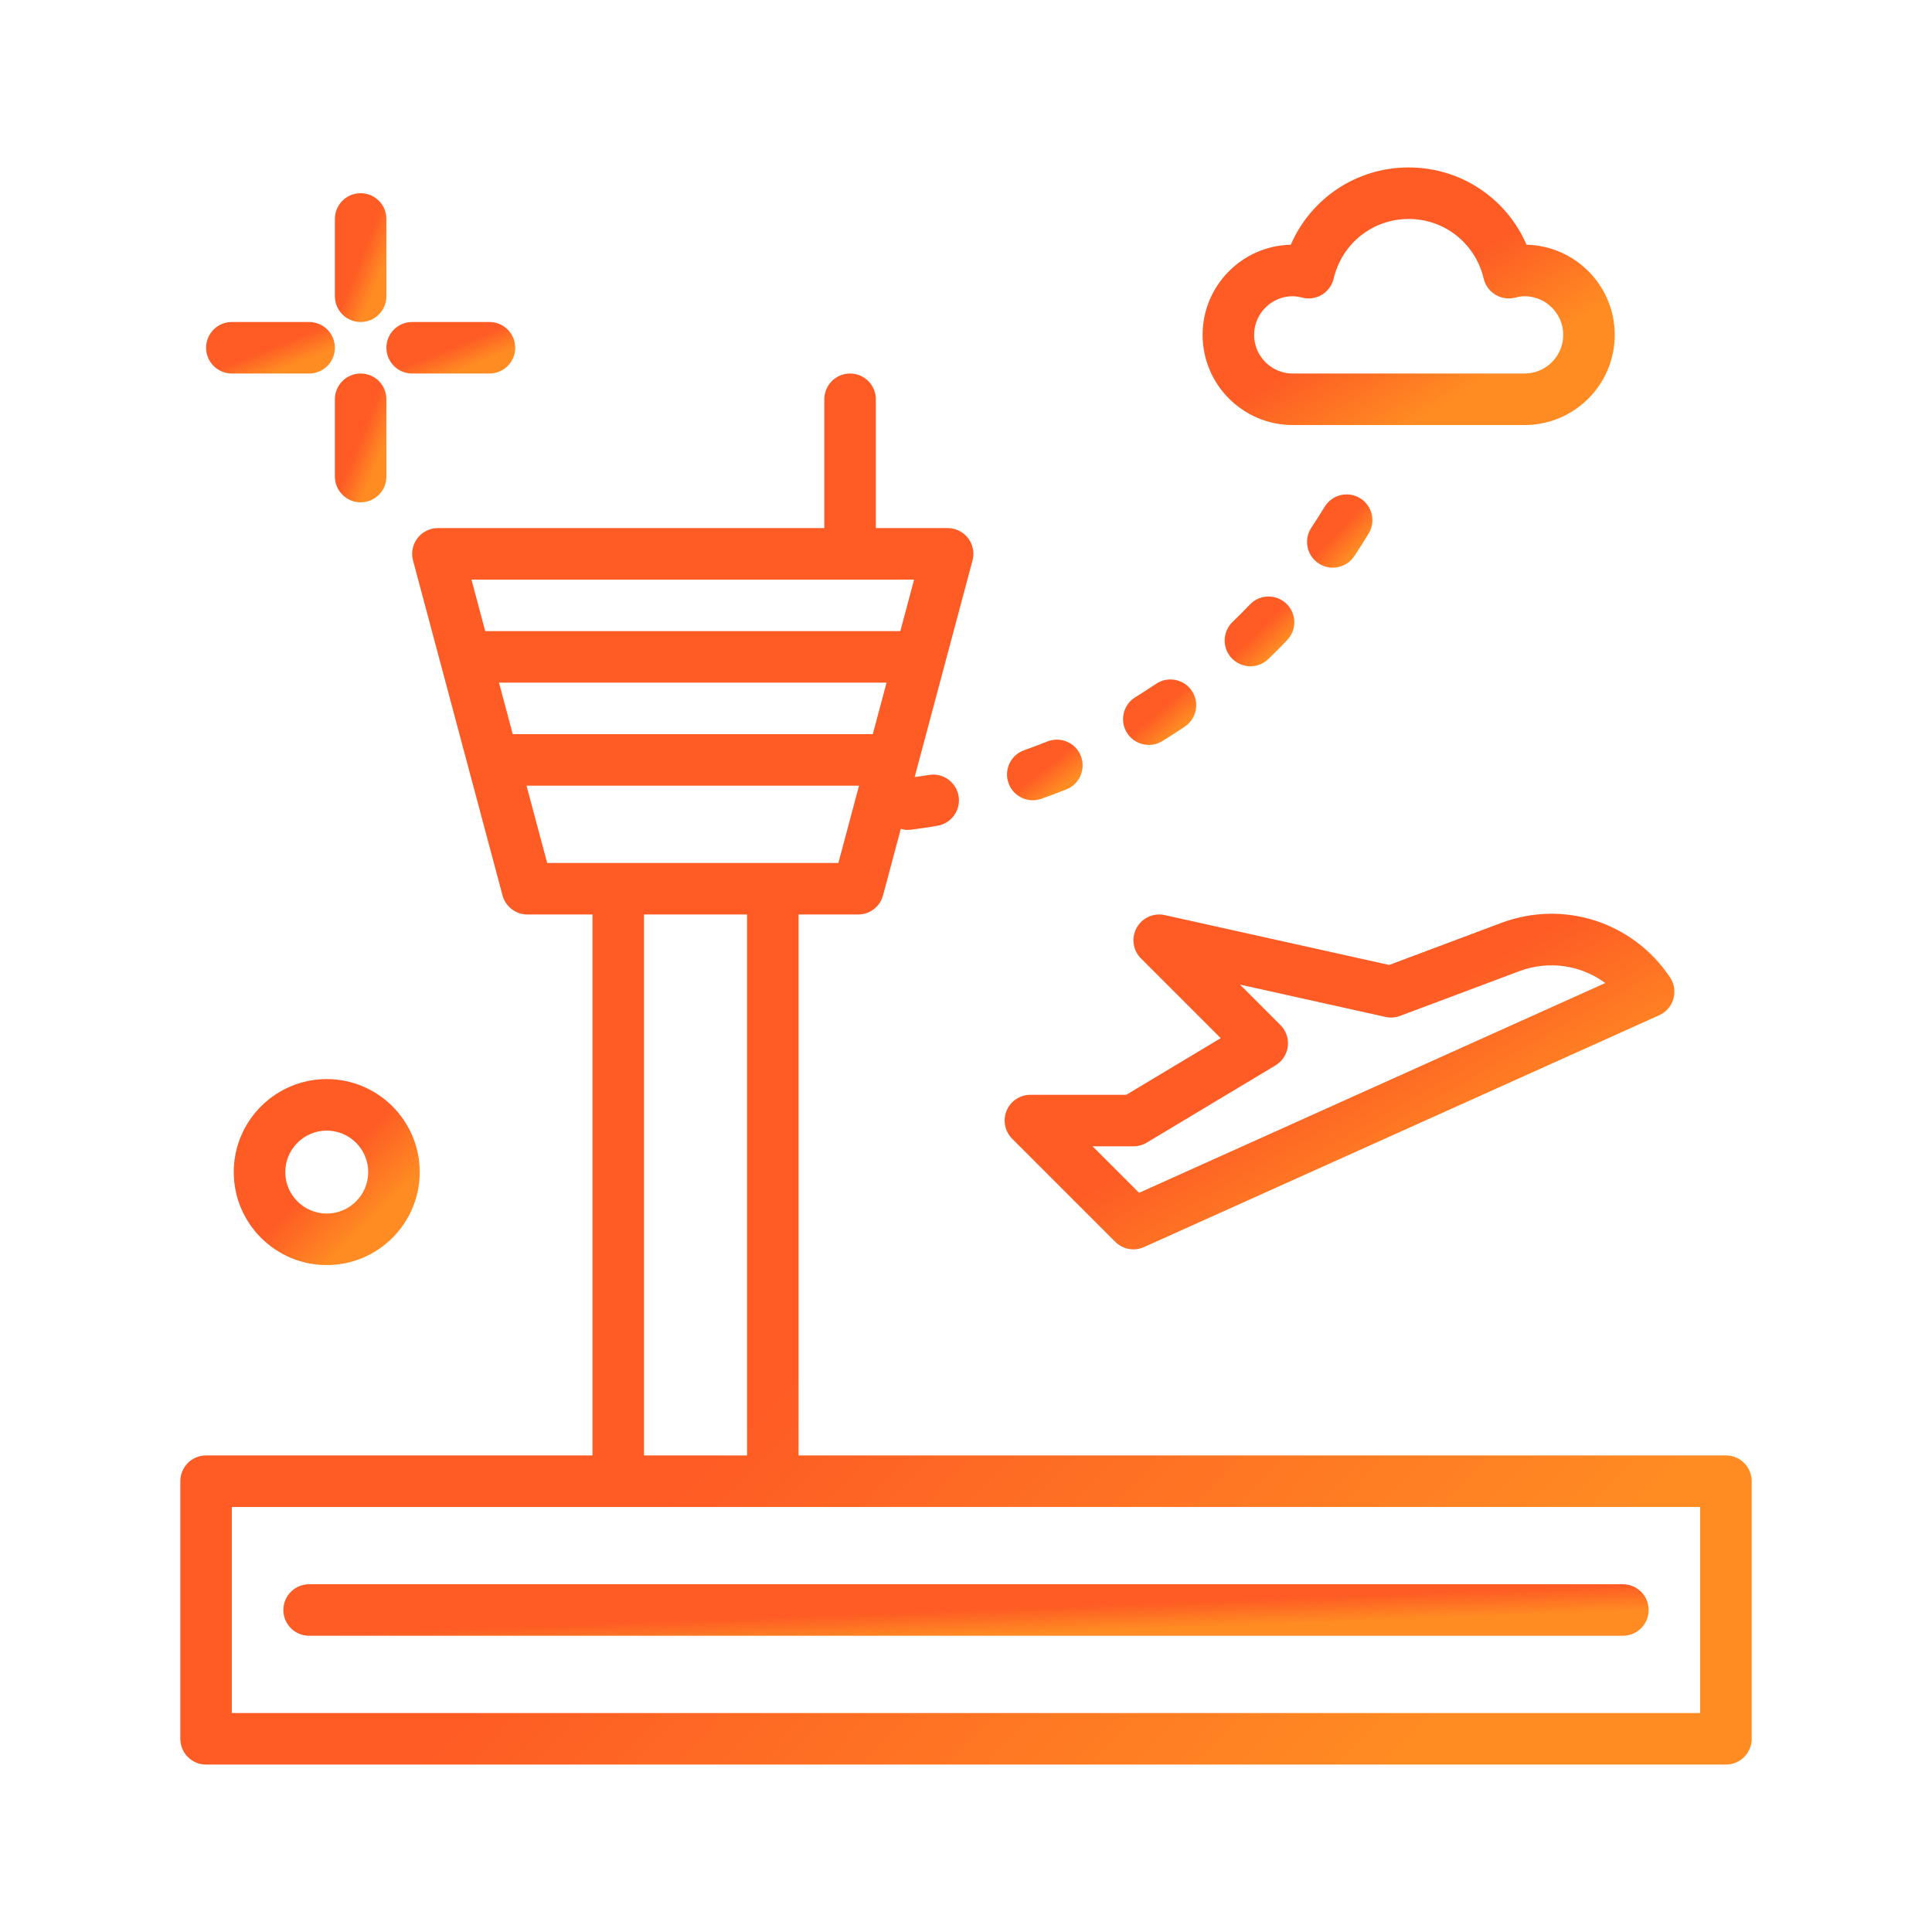 <svg id="airport" enable-background="new 0 0 300 300" height="512" viewBox="0 0 300 300" width="512"
    xmlns="http://www.w3.org/2000/svg">
    <linearGradient id="gradient" x2="1" y2="1">
        <stop offset="50%" stop-color="#fe5c24" />
        <stop offset="75%" stop-color="#ff8b23" />
    </linearGradient>
    <g fill="url(#gradient)">
        <path
            d="m173.171 192.828c.767.767 1.79 1.172 2.83 1.172.554 0 1.113-.115 1.641-.353l80-36c1.072-.482 1.878-1.412 2.203-2.542s.136-2.346-.516-3.324c-5.747-8.62-16.536-12.104-26.236-8.462l-17.384 6.519-34.84-7.742c-1.734-.386-3.519.42-4.374 1.979-.856 1.559-.58 3.496.678 4.753l12.377 12.378-14.658 8.794h-14.892c-1.618 0-3.076.975-3.695 2.47-.619 1.494-.277 3.215.867 4.358zm2.829-14.828c.725 0 1.437-.197 2.058-.57l20-12c1.056-.634 1.761-1.719 1.912-2.941.15-1.222-.271-2.445-1.142-3.316l-6.287-6.287 22.591 5.02c.756.17 1.546.114 2.272-.159l18.496-6.936c4.608-1.729 9.599-.944 13.367 1.834l-72.392 32.576-7.219-7.22h6.344z" />
        <path
            d="m268 226h-144v-84h9.255c1.812 0 3.397-1.218 3.864-2.968l2.758-10.324c.343.096.698.162 1.067.162.169 0 .342-.011.514-.032 1.381-.178 2.769-.386 4.124-.618 2.177-.374 3.639-2.442 3.266-4.619-.374-2.178-2.443-3.641-4.619-3.266-.724.124-1.466.222-2.202.33l8.986-33.634c.321-1.2.065-2.482-.692-3.469-.757-.985-1.929-1.563-3.172-1.563h-11.149v-19.999c0-2.209-1.791-4-4-4s-4 1.791-4 4v20h-60c-1.243 0-2.416.578-3.172 1.563-.757.986-1.013 2.269-.692 3.469l13.893 52c.467 1.75 2.053 2.968 3.864 2.968h10.107v84h-60c-2.209 0-4 1.791-4 4v40c0 2.209 1.791 4 4 4h236c2.209 0 4-1.791 4-4v-40c0-2.209-1.791-4-4-4zm-190.516-120h60.18l-2.137 8h-55.906zm64.455-16-2.137 8h-64.456l-2.137-8zm-60.18 32h51.63l-3.206 12h-45.218zm18.241 20h16v84h-16zm164 124h-228v-32h228z" />
        <path d="m48 254h204c2.209 0 4-1.791 4-4s-1.791-4-4-4h-204c-2.209 0-4 1.791-4 4s1.791 4 4 4z" />
        <path
            d="m160.371 124.262c.44 0 .889-.073 1.328-.228 1.297-.457 2.61-.951 3.902-1.469 2.05-.821 3.047-3.149 2.225-5.2-.821-2.051-3.148-3.048-5.201-2.226-1.187.476-2.392.929-3.583 1.348-2.084.733-3.178 3.018-2.445 5.102.58 1.644 2.124 2.673 3.774 2.673z" />
        <path
            d="m178.391 115.673c.715 0 1.438-.192 2.092-.594 1.187-.73 2.365-1.49 3.502-2.259 1.831-1.237 2.312-3.724 1.074-5.554-1.237-1.832-3.724-2.311-5.554-1.075-1.043.705-2.125 1.402-3.215 2.073-1.881 1.158-2.468 3.622-1.311 5.503.757 1.229 2.069 1.906 3.412 1.906z" />
        <path
            d="m205.685 78.698c-.654 1.078-1.346 2.165-2.056 3.229-1.226 1.838-.73 4.321 1.108 5.547.682.455 1.453.673 2.216.673 1.292 0 2.561-.625 3.332-1.78.773-1.158 1.527-2.343 2.24-3.52 1.146-1.889.543-4.349-1.345-5.494-1.89-1.148-4.35-.543-5.495 1.345z" />
        <path
            d="m194.083 93.868c-.876.92-1.783 1.832-2.693 2.708-1.591 1.532-1.639 4.064-.107 5.656.785.815 1.833 1.226 2.882 1.226.998 0 1.998-.371 2.774-1.118.994-.957 1.982-1.951 2.938-2.956 1.523-1.6 1.461-4.132-.139-5.655-1.6-1.521-4.132-1.461-5.655.139z" />
        <path
            d="m200.736 66h36c7.72 0 14-6.28 14-14 0-7.618-6.116-13.835-13.697-13.997-3.121-7.214-10.215-12.003-18.303-12.003s-15.182 4.789-18.303 12.003c-7.581.162-13.697 6.379-13.697 13.997 0 7.72 6.28 14 14 14zm0-20c.422 0 .891.069 1.475.218 1.04.264 2.143.101 3.061-.458.917-.557 1.573-1.459 1.818-2.504 1.28-5.45 6.069-9.256 11.646-9.256s10.366 3.806 11.646 9.256c.246 1.045.901 1.947 1.819 2.505.917.557 2.022.72 3.061.457.583-.148 1.052-.218 1.474-.218 3.309 0 6 2.691 6 6s-2.691 6-6 6h-36c-3.309 0-6-2.691-6-6s2.691-6 6-6z" />
        <path d="m56 50c2.209 0 4-1.791 4-4v-12c0-2.209-1.791-4-4-4s-4 1.791-4 4v12c0 2.209 1.791 4 4 4z" />
        <path d="m60 74v-12c0-2.209-1.791-4-4-4s-4 1.791-4 4v12c0 2.209 1.791 4 4 4s4-1.791 4-4z" />
        <path d="m36 58h12c2.209 0 4-1.791 4-4s-1.791-4-4-4h-12c-2.209 0-4 1.791-4 4s1.791 4 4 4z" />
        <path d="m64 58h12c2.209 0 4-1.791 4-4s-1.791-4-4-4h-12c-2.209 0-4 1.791-4 4s1.791 4 4 4z" />
        <path
            d="m36.296 182c0 7.963 6.478 14.44 14.44 14.44s14.44-6.478 14.44-14.44-6.478-14.44-14.44-14.44-14.44 6.477-14.44 14.44zm20.88 0c0 3.551-2.889 6.44-6.44 6.44s-6.44-2.89-6.44-6.44 2.889-6.44 6.44-6.44 6.44 2.889 6.44 6.44z" />
    </g>
</svg>